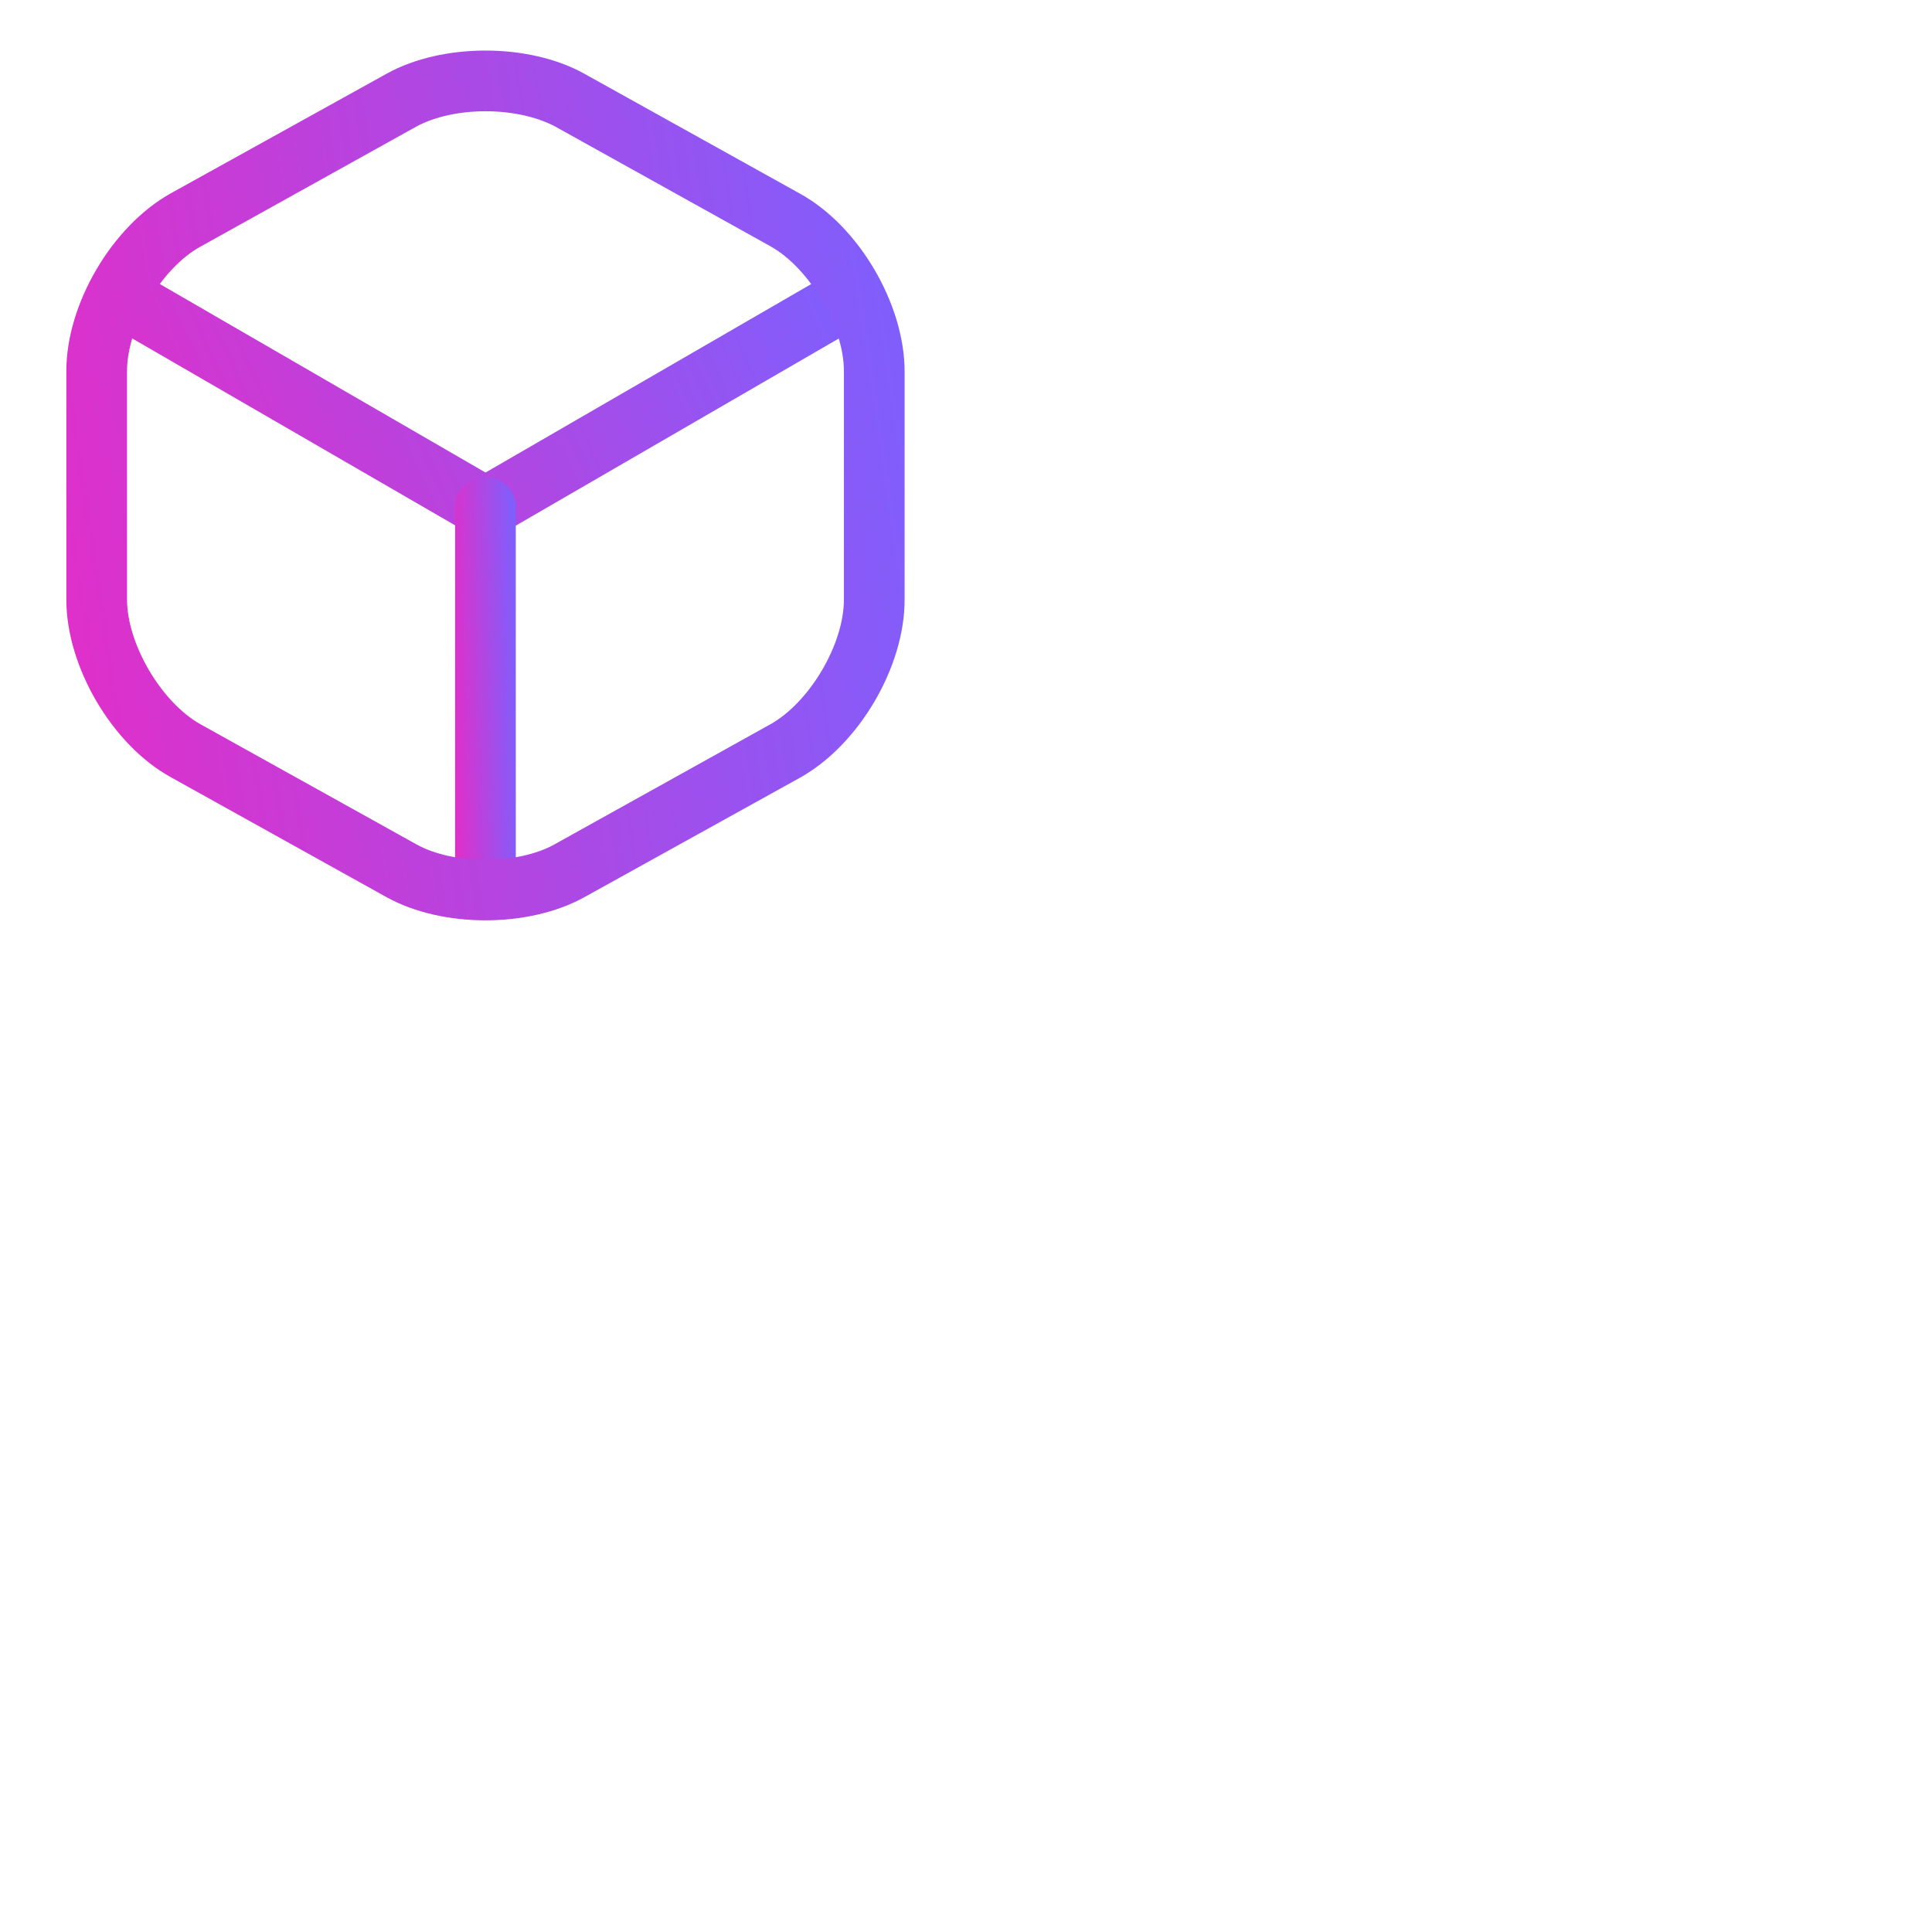 <svg width="36" height="36" viewBox="0 0 36 36" fill="none" xmlns="http://www.w3.org/2000/svg">
<path d="M9.047 10.026C8.949 10.026 8.851 10.003 8.76 9.951L2.104 6.098C1.84 5.94 1.742 5.593 1.9 5.322C2.059 5.051 2.406 4.96 2.677 5.118L9.047 8.805L15.379 5.141C15.65 4.983 15.997 5.081 16.155 5.345C16.314 5.616 16.216 5.963 15.952 6.121L9.341 9.951C9.243 9.996 9.145 10.026 9.047 10.026Z" fill="url(#paint0_linear_148_10121)"/>
<path d="M9.046 16.856C8.737 16.856 8.48 16.599 8.48 16.29V9.453C8.48 9.144 8.737 8.888 9.046 8.888C9.355 8.888 9.611 9.144 9.611 9.453V16.29C9.611 16.599 9.355 16.856 9.046 16.856Z" fill="url(#paint1_linear_148_10121)"/>
<path d="M9.046 17.149C8.383 17.149 7.727 17.006 7.207 16.72L3.181 14.481C2.088 13.878 1.236 12.423 1.236 11.172V6.913C1.236 5.661 2.088 4.214 3.181 3.603L7.207 1.372C8.239 0.799 9.853 0.799 10.885 1.372L14.911 3.611C16.004 4.214 16.856 5.669 16.856 6.92V11.179C16.856 12.431 16.004 13.878 14.911 14.489L10.885 16.72C10.365 17.006 9.709 17.149 9.046 17.149ZM9.046 2.073C8.571 2.073 8.104 2.171 7.757 2.359L3.731 4.598C3.008 4.998 2.367 6.083 2.367 6.913V11.172C2.367 12.001 3.008 13.086 3.731 13.493L7.757 15.732C8.443 16.117 9.649 16.117 10.335 15.732L14.36 13.493C15.084 13.086 15.725 12.008 15.725 11.172V6.913C15.725 6.083 15.084 4.998 14.36 4.591L10.335 2.352C9.988 2.171 9.521 2.073 9.046 2.073Z" fill="url(#paint2_linear_148_10121)"/>
<defs>
<linearGradient id="paint0_linear_148_10121" x1="16.219" y1="5.041" x2="2.377" y2="11.233" gradientUnits="userSpaceOnUse">
<stop stop-color="#7B61FF"/>
<stop offset="1" stop-color="#E42DC7"/>
</linearGradient>
<linearGradient id="paint1_linear_148_10121" x1="9.61" y1="8.888" x2="8.307" y2="8.916" gradientUnits="userSpaceOnUse">
<stop stop-color="#7B61FF"/>
<stop offset="1" stop-color="#E42DC7"/>
</linearGradient>
<linearGradient id="paint2_linear_148_10121" x1="16.842" y1="0.942" x2="-0.776" y2="3.571" gradientUnits="userSpaceOnUse">
<stop stop-color="#7B61FF"/>
<stop offset="1" stop-color="#E42DC7"/>
</linearGradient>
</defs>
</svg>
